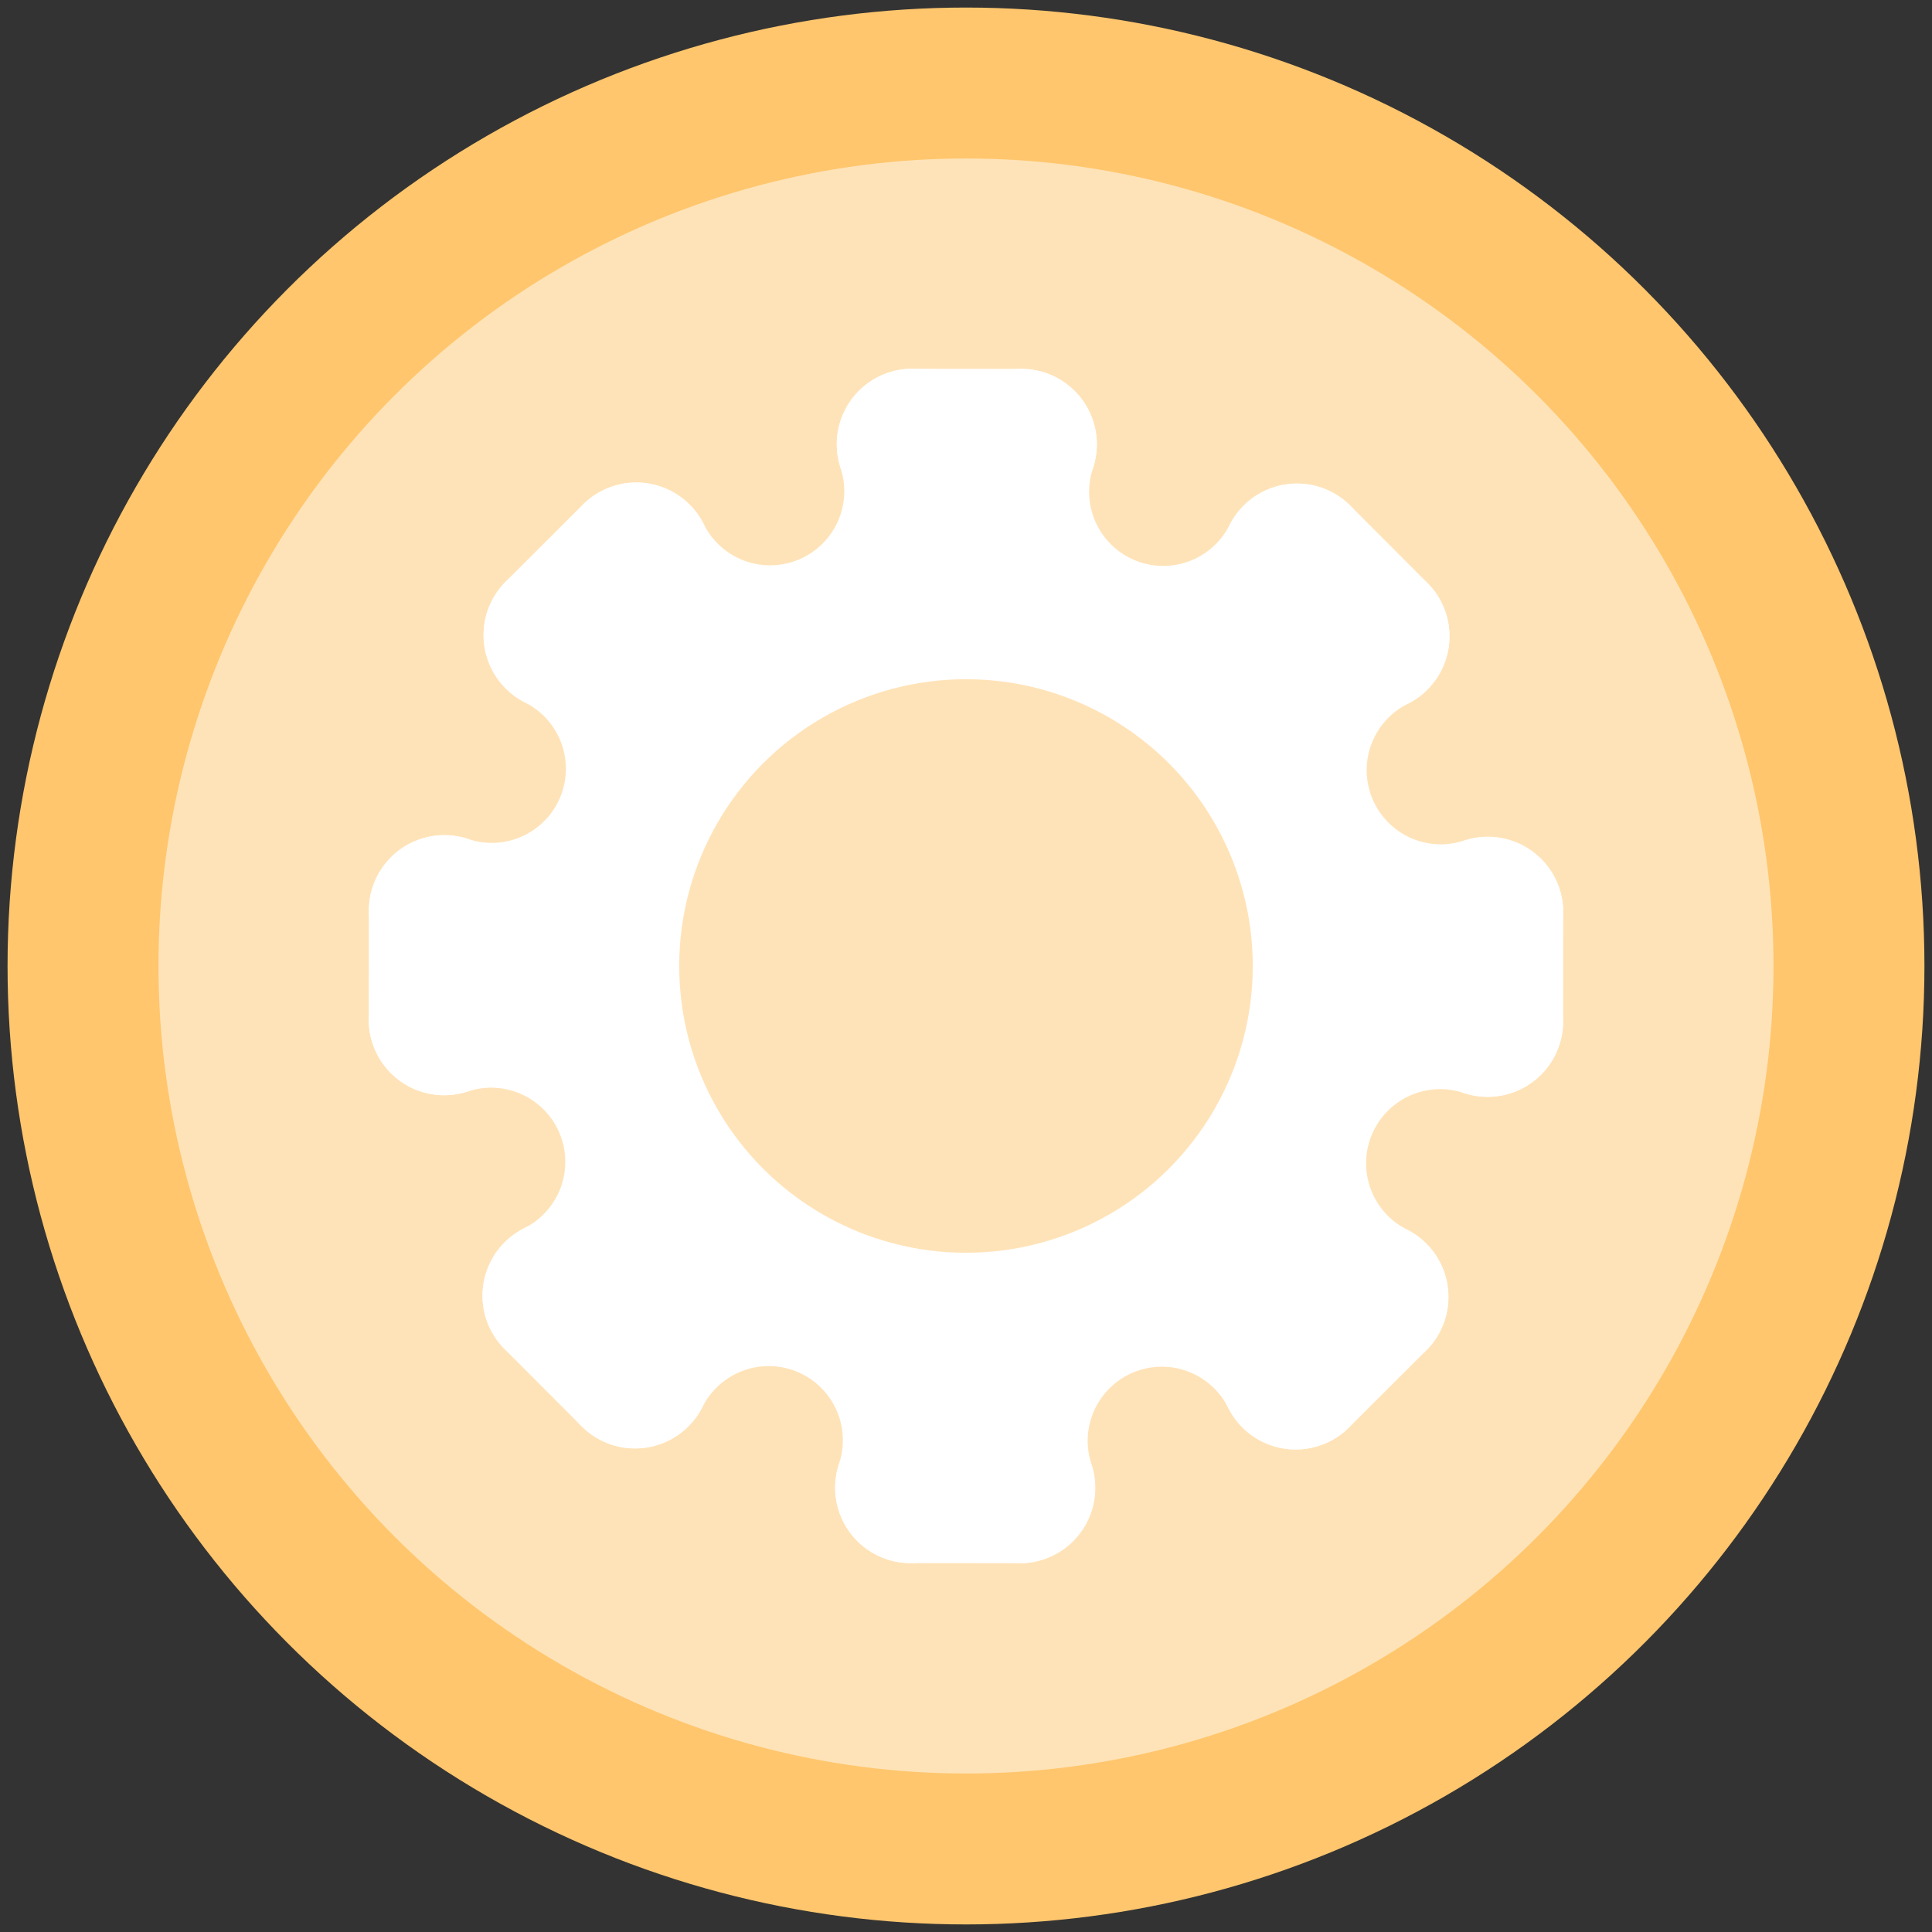 <?xml version="1.0" encoding="UTF-8" standalone="no"?>
<!-- Created with Inkscape (http://www.inkscape.org/) -->

<svg
   width="512"
   height="512"
   viewBox="0 0 135.467 135.467"
   version="1.1"
   id="svg5"
   xml:space="preserve"
   inkscape:version="1.2.2 (b0a8486541, 2022-12-01)"
   sodipodi:docname="func_firmware.svg"
   inkscape:export-filename="../../../icons/256-96/func_firmware.png"
   inkscape:export-xdpi="12"
   inkscape:export-ydpi="12"
   xmlns:inkscape="http://www.inkscape.org/namespaces/inkscape"
   xmlns:sodipodi="http://sodipodi.sourceforge.net/DTD/sodipodi-0.dtd"
   xmlns="http://www.w3.org/2000/svg"
   xmlns:svg="http://www.w3.org/2000/svg"><rect x="0" y="0" width="135.467" height="135.467" fill="#333333" stroke="none"/><sodipodi:namedview
     id="namedview7"
     pagecolor="#ffffff"
     bordercolor="#000000"
     borderopacity="0.25"
     inkscape:showpageshadow="2"
     inkscape:pageopacity="0.0"
     inkscape:pagecheckerboard="0"
     inkscape:deskcolor="#d1d1d1"
     inkscape:document-units="px"
     showgrid="false"
     showguides="true"
     inkscape:lockguides="false"
     inkscape:zoom="1"
     inkscape:cx="187"
     inkscape:cy="232"
     inkscape:window-width="1920"
     inkscape:window-height="1007"
     inkscape:window-x="1920"
     inkscape:window-y="0"
     inkscape:window-maximized="1"
     inkscape:current-layer="svg5"><sodipodi:guide
       position="2.646,135.467"
       orientation="-1,0"
       id="guide20217"
       inkscape:locked="false"
       inkscape:label=""
       inkscape:color="rgb(0,134,229)" /><sodipodi:guide
       position="132.821,135.467"
       orientation="-1,0"
       id="guide20221"
       inkscape:locked="false"
       inkscape:label=""
       inkscape:color="rgb(0,134,229)" /><sodipodi:guide
       position="0,132.821"
       orientation="0,1"
       id="guide20225"
       inkscape:locked="false"
       inkscape:label=""
       inkscape:color="rgb(0,134,229)" /><sodipodi:guide
       position="0,2.646"
       orientation="0,1"
       id="guide20227"
       inkscape:locked="false"
       inkscape:label=""
       inkscape:color="rgb(0,134,229)" /><sodipodi:guide
       position="67.733,135.467"
       orientation="-1,0"
       id="guide6141"
       inkscape:locked="false"
       inkscape:label=""
       inkscape:color="rgb(0,134,229)" /><sodipodi:guide
       position="0,67.733"
       orientation="0,1"
       id="guide6143"
       inkscape:locked="false"
       inkscape:label=""
       inkscape:color="rgb(0,134,229)" /></sodipodi:namedview><defs
     id="defs2"><linearGradient
       id="linearGradient30939"
       inkscape:swatch="solid"><stop
         style="stop-color:#8cd2f2;stop-opacity:1;"
         offset="0"
         id="stop30937" /></linearGradient></defs><circle
     style="display:inline;opacity:1;fill:#ffe3b8;fill-opacity:1;fill-rule:evenodd;stroke:#ffc66d;stroke-width:10.583;stroke-linecap:round;stroke-linejoin:round;stroke-dasharray:none;stroke-opacity:1"
     id="path8457"
     cx="67.733"
     cy="67.733"
     inkscape:label="main_shape"
     r="61.912" /><circle
     style="display:inline;opacity:1;fill:none;fill-opacity:1;fill-rule:evenodd;stroke:#ffffff;stroke-width:10.583;stroke-linecap:round;stroke-linejoin:round;stroke-dasharray:none;stroke-opacity:1"
     id="circle10067"
     inkscape:label="inner_circle"
     cx="67.733"
     cy="67.733"
     r="25.4" /><path
     style="opacity:1;fill:none;fill-opacity:1;fill-rule:evenodd;stroke:#ffffff;stroke-width:10.583;stroke-linecap:round;stroke-linejoin:round;stroke-dasharray:none;stroke-opacity:1"
     id="path7626"
     d="M -31.15,63.961 A 10.49,10.49 0 0 1 -44.138,57.999 10.49,10.49 0 0 1 -39.127,44.615"
     sodipodi:type="arc"
     sodipodi:arc-type="arc"
     sodipodi:start="1.2518966"
     sodipodi:end="4.2491177"
     sodipodi:ry="10.490315"
     sodipodi:rx="10.490315"
     sodipodi:cy="53.999958"
     sodipodi:cx="-34.439362"
     sodipodi:open="true"
     inkscape:transform-center-x="13.179621"
     inkscape:transform-center-y="-29.694307"
     transform="rotate(-90)"
     inkscape:label="hole8" /><path
     style="opacity:1;fill:none;fill-opacity:1;fill-rule:evenodd;stroke:#ffffff;stroke-width:10.583;stroke-linecap:round;stroke-linejoin:round;stroke-dasharray:none;stroke-opacity:1"
     id="path7624"
     d="M -59.206,-3.772 A 10.49,10.49 0 0 1 -72.193,-9.735 10.49,10.49 0 0 1 -67.182,-23.118"
     sodipodi:type="arc"
     sodipodi:arc-type="arc"
     sodipodi:start="1.2518966"
     sodipodi:end="4.2491177"
     sodipodi:ry="10.490315"
     sodipodi:rx="10.490315"
     sodipodi:cy="-13.733833"
     sodipodi:cx="-62.494499"
     sodipodi:open="true"
     inkscape:transform-center-x="29.668825"
     inkscape:transform-center-y="-13.27233"
     transform="rotate(-135)"
     inkscape:label="hole7" /><path
     style="opacity:1;fill:none;fill-opacity:1;fill-rule:evenodd;stroke:#ffffff;stroke-width:10.583;stroke-linecap:round;stroke-linejoin:round;stroke-dasharray:none;stroke-opacity:1"
     id="path7622"
     d="m -31.149,-71.505 a 10.49,10.49 0 0 1 -12.987,-5.963 10.49,10.49 0 0 1 5.01,-13.383"
     sodipodi:type="arc"
     sodipodi:arc-type="arc"
     sodipodi:start="1.2518966"
     sodipodi:end="4.2491177"
     sodipodi:ry="10.490315"
     sodipodi:rx="10.490315"
     sodipodi:cy="-81.466835"
     sodipodi:cx="-34.43745"
     sodipodi:open="true"
     inkscape:transform-center-x="29.694307"
     inkscape:transform-center-y="13.179619"
     transform="scale(-1)"
     inkscape:label="hole6" /><path
     style="opacity:1;fill:none;fill-opacity:1;fill-rule:evenodd;stroke:#ffffff;stroke-width:10.583;stroke-linecap:round;stroke-linejoin:round;stroke-dasharray:none;stroke-opacity:1"
     id="path7620"
     d="m 36.585,-99.561 a 10.49,10.49 0 0 1 -12.987,-5.963 10.49,10.49 0 0 1 5.01,-13.383"
     sodipodi:type="arc"
     sodipodi:arc-type="arc"
     sodipodi:start="1.2518966"
     sodipodi:end="4.2491177"
     sodipodi:ry="10.490315"
     sodipodi:rx="10.490315"
     sodipodi:cy="-109.52197"
     sodipodi:cx="33.296341"
     sodipodi:open="true"
     inkscape:transform-center-x="13.272329"
     inkscape:transform-center-y="29.668826"
     transform="rotate(135)"
     inkscape:label="hole5" /><path
     style="opacity:1;fill:none;fill-opacity:1;fill-rule:evenodd;stroke:#ffffff;stroke-width:10.583;stroke-linecap:round;stroke-linejoin:round;stroke-dasharray:none;stroke-opacity:1"
     id="path7618"
     d="m 104.318,-71.504 a 10.49,10.49 0 0 1 -12.987,-5.963 10.49,10.49 0 0 1 5.01,-13.383"
     sodipodi:type="arc"
     sodipodi:arc-type="arc"
     sodipodi:start="1.2518966"
     sodipodi:end="4.2491177"
     sodipodi:ry="10.490315"
     sodipodi:rx="10.490315"
     sodipodi:cy="-81.464928"
     sodipodi:cx="101.02934"
     sodipodi:open="true"
     inkscape:transform-center-x="-13.179623"
     inkscape:transform-center-y="29.694306"
     transform="rotate(90)"
     inkscape:label="hole4" /><path
     style="opacity:1;fill:none;fill-opacity:1;fill-rule:evenodd;stroke:#ffffff;stroke-width:10.583;stroke-linecap:round;stroke-linejoin:round;stroke-dasharray:none;stroke-opacity:1"
     id="path7616"
     d="m 132.373,-3.77 a 10.49,10.49 0 0 1 -12.987,-5.963 10.49,10.49 0 0 1 5.01,-13.383"
     sodipodi:type="arc"
     sodipodi:arc-type="arc"
     sodipodi:start="1.2518966"
     sodipodi:end="4.2491177"
     sodipodi:ry="10.490315"
     sodipodi:rx="10.490315"
     sodipodi:cy="-13.731132"
     sodipodi:cx="129.08447"
     sodipodi:open="true"
     inkscape:transform-center-x="-29.668821"
     inkscape:transform-center-y="13.272326"
     transform="rotate(45)"
     inkscape:label="hole3" /><path
     style="opacity:1;fill:none;fill-opacity:1;fill-rule:evenodd;stroke:#ffffff;stroke-width:10.583;stroke-linecap:round;stroke-linejoin:round;stroke-dasharray:none;stroke-opacity:1"
     id="path5457"
     d="M 104.316,63.963 A 10.49,10.49 0 0 1 91.329,58.001 10.49,10.49 0 0 1 96.34,44.617"
     sodipodi:type="arc"
     sodipodi:arc-type="arc"
     sodipodi:start="1.2518966"
     sodipodi:end="4.2491177"
     sodipodi:ry="10.490315"
     sodipodi:rx="10.490315"
     sodipodi:cy="54.001869"
     sodipodi:cx="101.02743"
     sodipodi:open="true"
     inkscape:transform-center-x="-29.694302"
     inkscape:transform-center-y="-13.17962"
     inkscape:label="hole2" /><path
     style="opacity:1;fill:none;fill-opacity:1;fill-rule:evenodd;stroke:#ffffff;stroke-width:10.583;stroke-linecap:round;stroke-linejoin:round;stroke-dasharray:none;stroke-opacity:1"
     id="path7628"
     d="M 36.583,92.018 A 10.49,10.49 0 0 1 23.595,86.056 10.49,10.49 0 0 1 28.606,72.672"
     sodipodi:type="arc"
     sodipodi:arc-type="arc"
     sodipodi:start="1.2518966"
     sodipodi:end="4.2491177"
     sodipodi:ry="10.490315"
     sodipodi:rx="10.490315"
     sodipodi:cy="82.057007"
     sodipodi:cx="33.29364"
     sodipodi:open="true"
     inkscape:transform-center-x="-13.272331"
     inkscape:transform-center-y="-29.668826"
     transform="rotate(-45)"
     inkscape:label="hole1" /><path
     style="opacity:1;fill:none;fill-opacity:1;fill-rule:evenodd;stroke:#ffffff;stroke-width:10.583;stroke-linecap:round;stroke-linejoin:round;stroke-dasharray:none;stroke-dashoffset:0;stroke-opacity:1"
     d="M 39.199,44.525 44.612,39.122"
     id="path9410"
     sodipodi:nodetypes="cc"
     inkscape:transform-center-x="25.827031"
     inkscape:transform-center-y="-25.909227"
     inkscape:label="edge8" /><path
     style="opacity:1;fill:none;fill-opacity:1;fill-rule:evenodd;stroke:#ffffff;stroke-width:10.583;stroke-linecap:round;stroke-linejoin:round;stroke-dasharray:none;stroke-dashoffset:0;stroke-opacity:1"
     d="m 31.146,71.498 0.008,-7.648"
     id="path9424"
     sodipodi:nodetypes="cc"
     inkscape:transform-center-x="36.582899"
     inkscape:transform-center-y="-0.058120955"
     inkscape:label="edge7" /><path
     style="opacity:1;fill:none;fill-opacity:1;fill-rule:evenodd;stroke:#ffffff;stroke-width:10.583;stroke-linecap:round;stroke-linejoin:round;stroke-dasharray:none;stroke-dashoffset:0;stroke-opacity:1"
     d="M 44.525,96.266 39.123,90.853"
     id="path9422"
     sodipodi:nodetypes="cc"
     inkscape:transform-center-x="25.909114"
     inkscape:transform-center-y="25.826919"
     inkscape:label="edge6" /><path
     style="opacity:1;fill:none;fill-opacity:1;fill-rule:evenodd;stroke:#ffffff;stroke-width:10.583;stroke-linecap:round;stroke-linejoin:round;stroke-dasharray:none;stroke-dashoffset:0;stroke-opacity:1"
     d="m 71.499,104.319 -7.648,-0.008"
     id="path9420"
     sodipodi:nodetypes="cc"
     inkscape:transform-center-x="0.058120455"
     inkscape:transform-center-y="36.5829"
     inkscape:label="edge5" /><path
     style="opacity:1;fill:none;fill-opacity:1;fill-rule:evenodd;stroke:#ffffff;stroke-width:10.583;stroke-linecap:round;stroke-linejoin:round;stroke-dasharray:none;stroke-dashoffset:0;stroke-opacity:1"
     d="m 96.266,90.941 -5.414,5.402"
     id="path9418"
     sodipodi:nodetypes="cc"
     inkscape:transform-center-x="-25.826918"
     inkscape:transform-center-y="25.909113"
     inkscape:label="edge4" /><path
     style="opacity:1;fill:none;fill-opacity:1;fill-rule:evenodd;stroke:#ffffff;stroke-width:10.583;stroke-linecap:round;stroke-linejoin:round;stroke-dasharray:none;stroke-dashoffset:0;stroke-opacity:1"
     d="m 104.32,63.967 -0.008,7.648"
     id="path9416"
     sodipodi:nodetypes="cc"
     inkscape:transform-center-x="-36.582898"
     inkscape:transform-center-y="0.058120955"
     inkscape:label="edge3" /><path
     style="opacity:1;fill:none;fill-opacity:1;fill-rule:evenodd;stroke:#ffffff;stroke-width:10.583;stroke-linecap:round;stroke-linejoin:round;stroke-dasharray:none;stroke-dashoffset:0;stroke-opacity:1"
     d="m 90.941,39.199 5.402,5.413"
     id="path9414"
     sodipodi:nodetypes="cc"
     inkscape:transform-center-x="-25.909221"
     inkscape:transform-center-y="-25.827026"
     inkscape:label="edge2" /><path
     style="opacity:1;fill:none;fill-opacity:1;fill-rule:evenodd;stroke:#ffffff;stroke-width:10.583;stroke-linecap:round;stroke-linejoin:round;stroke-dasharray:none;stroke-dashoffset:0;stroke-opacity:1"
     d="m 63.967,31.146 7.648,0.008"
     id="path9412"
     sodipodi:nodetypes="cc"
     inkscape:transform-center-x="-0.058120955"
     inkscape:transform-center-y="-36.583051"
     inkscape:label="edge1" /></svg>
